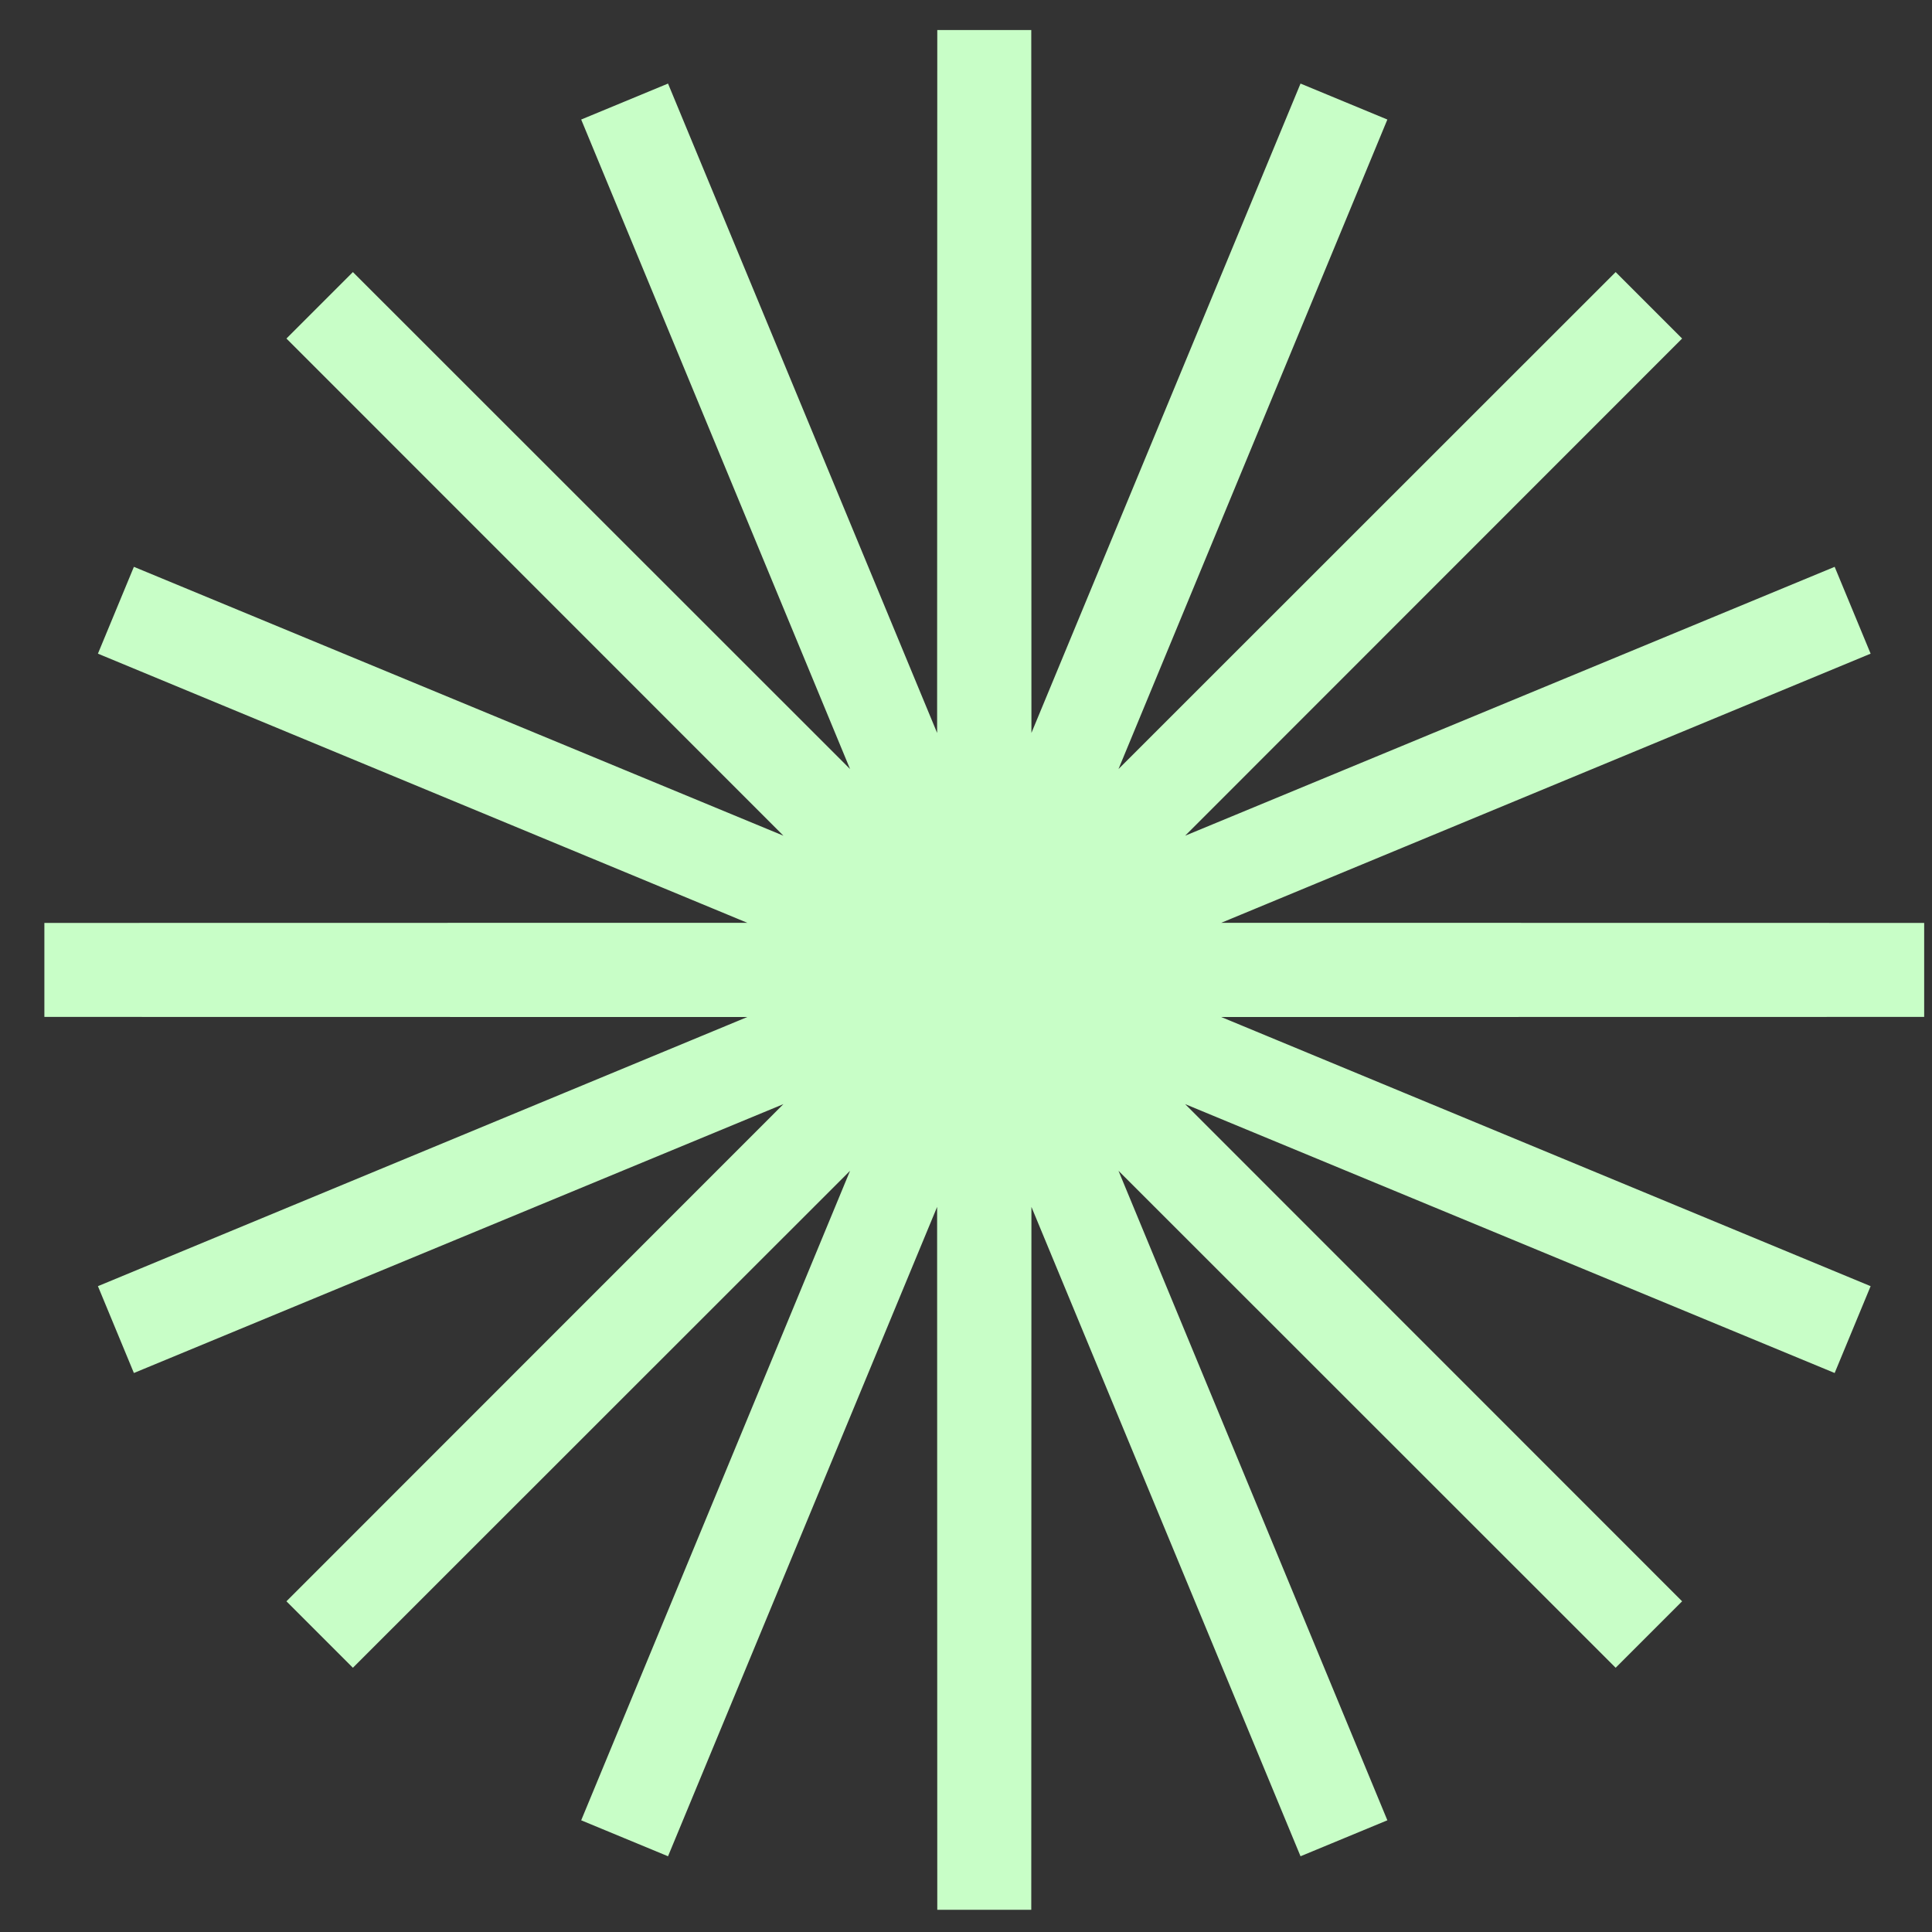 <svg width="37" height="37" viewBox="0 0 37 37" fill="none" xmlns="http://www.w3.org/2000/svg">
<rect x="0" y="0" width="37" height="37" fill="#333333" stroke="none"/>
<path id="Dawn" d="M18.85 0.575L18.854 18.557L25.738 1.945L18.86 18.56L31.578 5.847L18.865 18.565L35.48 11.687L18.868 18.572L36.85 18.575L18.868 18.578L35.48 25.463L18.865 18.585L31.578 31.303L18.86 18.59L25.738 35.205L18.854 18.593L18.85 36.575L18.846 18.593L11.962 35.205L18.84 18.59L6.122 31.303L18.835 18.585L2.22 25.463L18.832 18.578L0.85 18.575L18.832 18.572L2.22 11.687L18.835 18.565L6.122 5.847L18.84 18.56L11.962 1.945L18.846 18.557L18.85 0.575Z" fill="#C8FEC7" stroke="#C8FEC7" stroke-width="1.8"/>
</svg>

